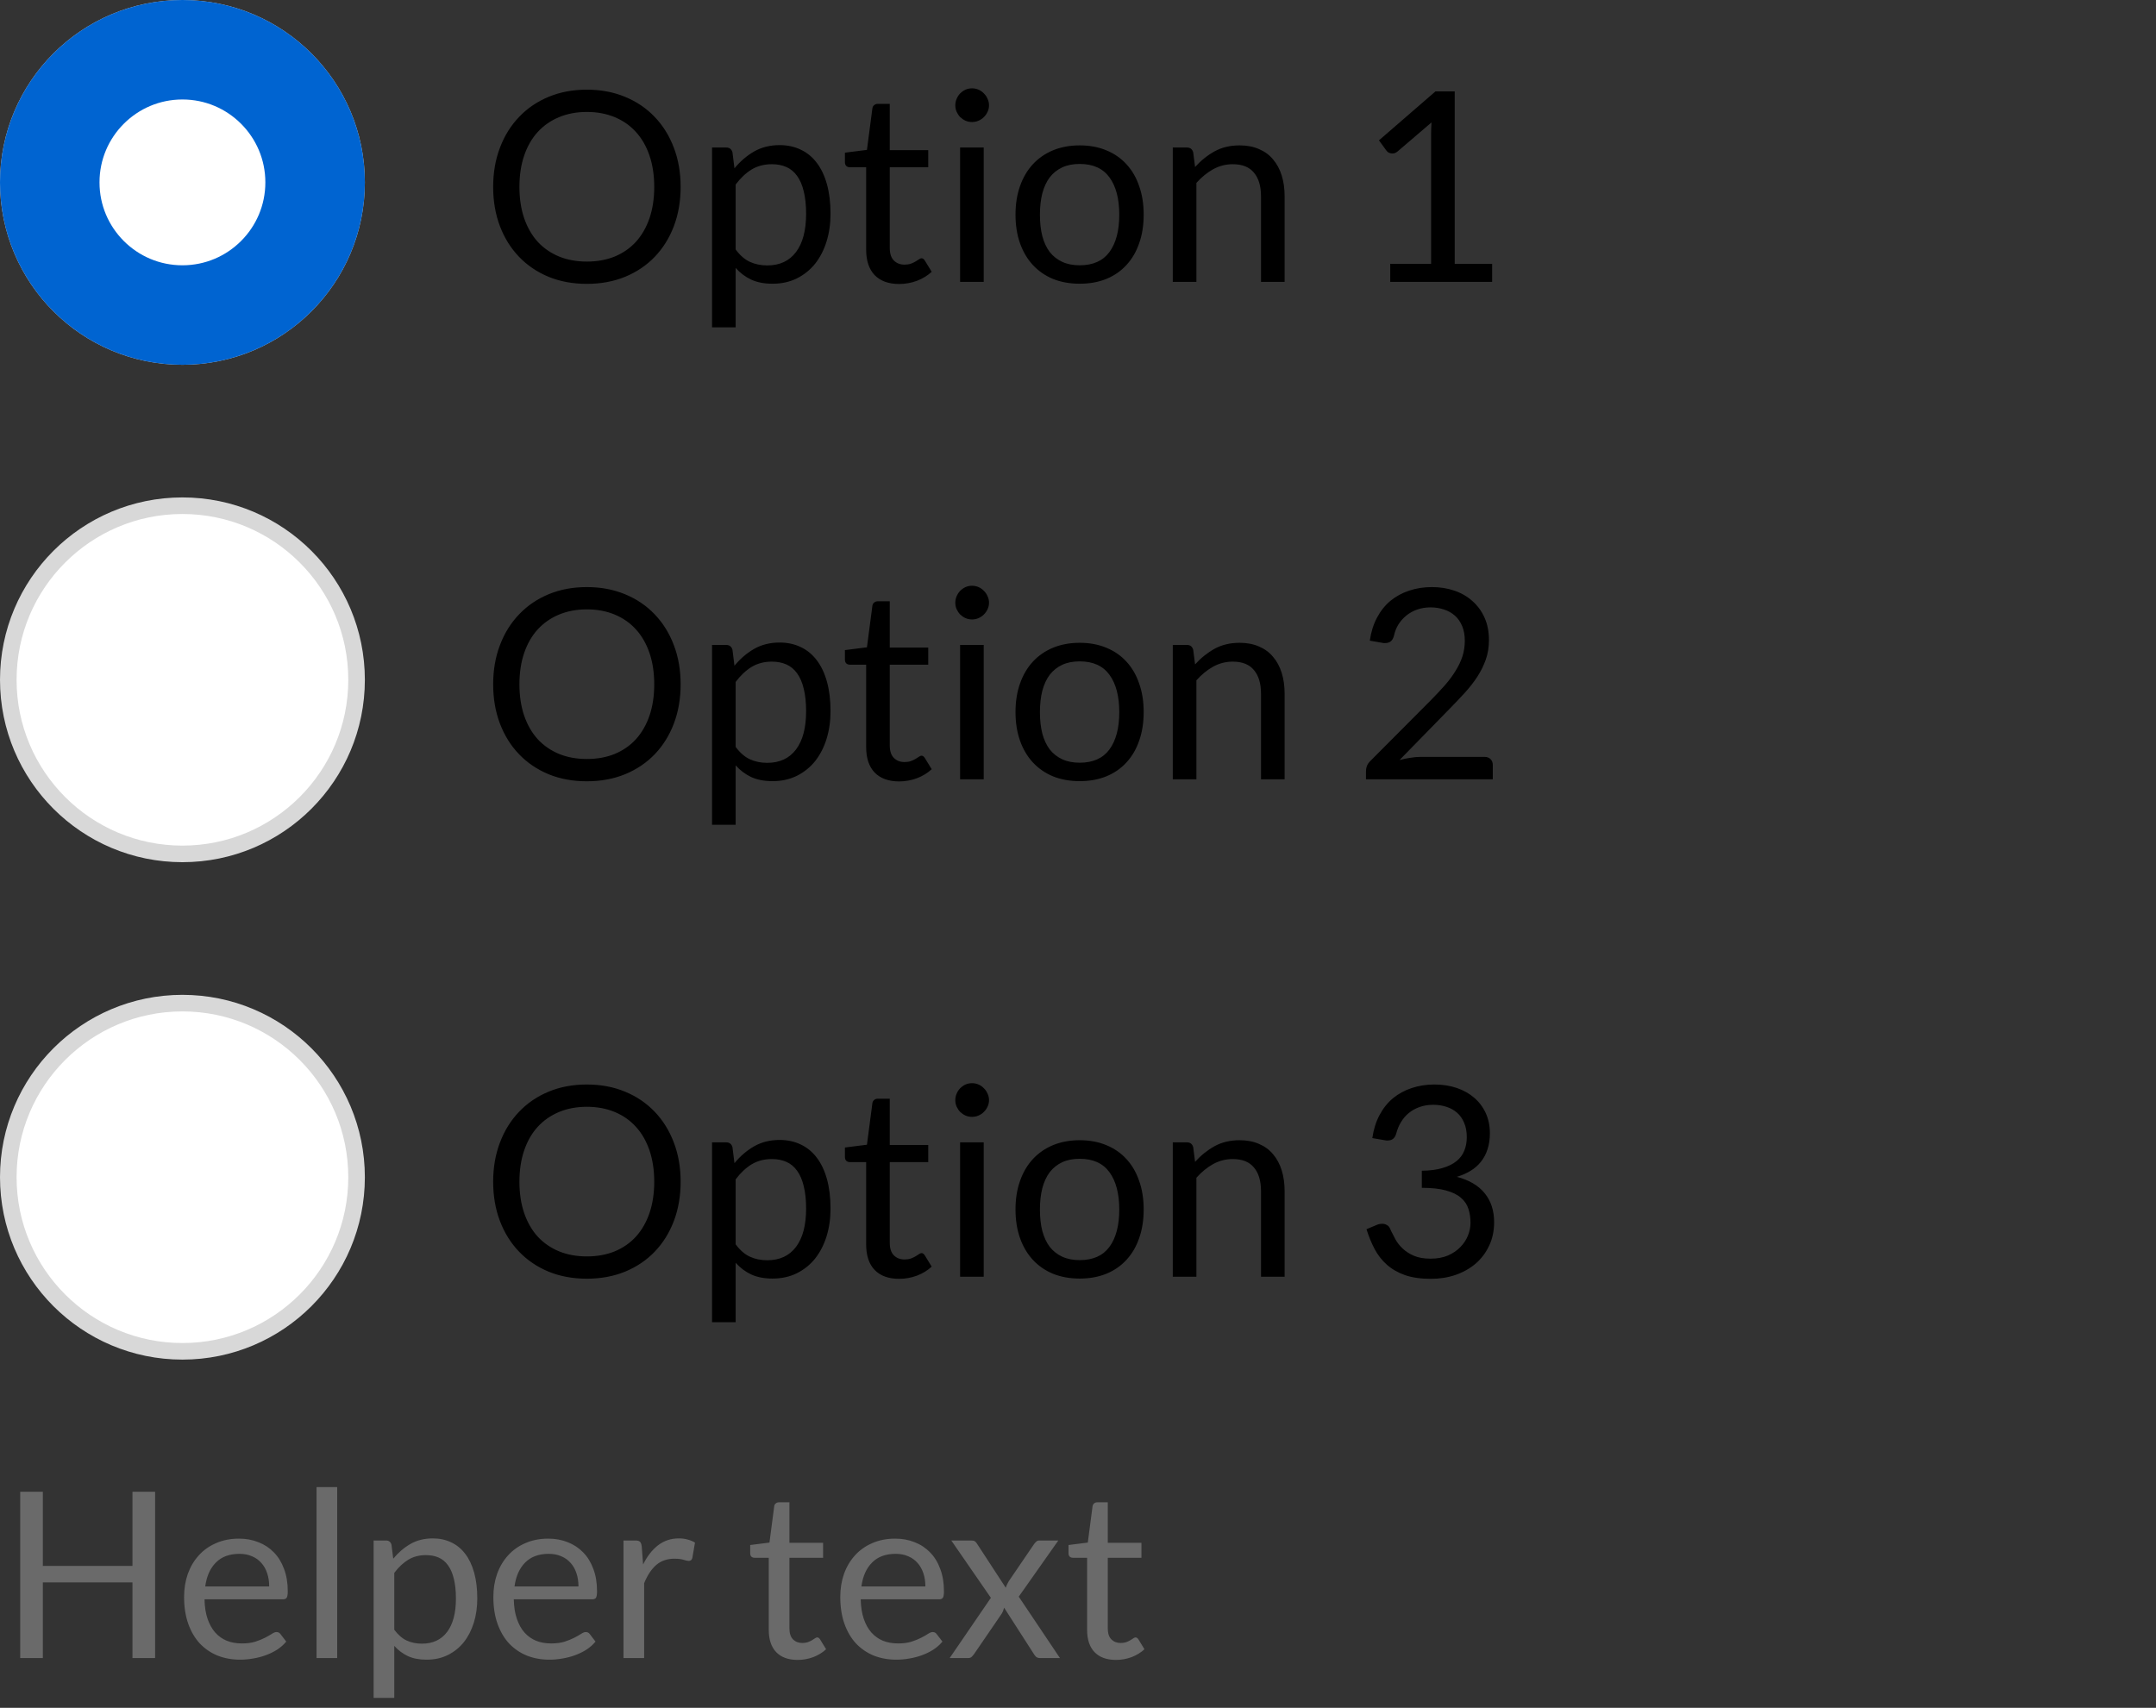 <svg width="130" height="103" viewBox="0 0 130 103" fill="none" xmlns="http://www.w3.org/2000/svg">
<rect x="0" y="0" width="130" height="103" fill="#333333" stroke="none"/>
<path d="M41.04 41.272C41.04 42.131 40.904 42.92 40.632 43.64C40.36 44.355 39.976 44.971 39.48 45.488C38.984 46.005 38.387 46.408 37.688 46.696C36.995 46.979 36.227 47.12 35.384 47.12C34.541 47.12 33.773 46.979 33.08 46.696C32.387 46.408 31.792 46.005 31.296 45.488C30.8 44.971 30.416 44.355 30.144 43.64C29.872 42.92 29.736 42.131 29.736 41.272C29.736 40.413 29.872 39.627 30.144 38.912C30.416 38.192 30.8 37.573 31.296 37.056C31.792 36.533 32.387 36.128 33.08 35.84C33.773 35.552 34.541 35.408 35.384 35.408C36.227 35.408 36.995 35.552 37.688 35.84C38.387 36.128 38.984 36.533 39.48 37.056C39.976 37.573 40.36 38.192 40.632 38.912C40.904 39.627 41.04 40.413 41.04 41.272ZM39.448 41.272C39.448 40.568 39.352 39.936 39.16 39.376C38.968 38.816 38.696 38.344 38.344 37.96C37.992 37.571 37.565 37.272 37.064 37.064C36.563 36.856 36.003 36.752 35.384 36.752C34.771 36.752 34.213 36.856 33.712 37.064C33.211 37.272 32.781 37.571 32.424 37.96C32.072 38.344 31.8 38.816 31.608 39.376C31.416 39.936 31.32 40.568 31.32 41.272C31.32 41.976 31.416 42.608 31.608 43.168C31.8 43.723 32.072 44.195 32.424 44.584C32.781 44.968 33.211 45.264 33.712 45.472C34.213 45.675 34.771 45.776 35.384 45.776C36.003 45.776 36.563 45.675 37.064 45.472C37.565 45.264 37.992 44.968 38.344 44.584C38.696 44.195 38.968 43.723 39.16 43.168C39.352 42.608 39.448 41.976 39.448 41.272ZM42.934 49.744V38.896H43.782C43.984 38.896 44.112 38.995 44.166 39.192L44.286 40.152C44.632 39.731 45.027 39.392 45.47 39.136C45.918 38.88 46.432 38.752 47.014 38.752C47.478 38.752 47.899 38.843 48.278 39.024C48.656 39.2 48.979 39.464 49.246 39.816C49.512 40.163 49.718 40.595 49.862 41.112C50.006 41.629 50.078 42.224 50.078 42.896C50.078 43.493 49.998 44.051 49.838 44.568C49.678 45.08 49.448 45.525 49.15 45.904C48.851 46.277 48.483 46.573 48.046 46.792C47.614 47.005 47.126 47.112 46.582 47.112C46.08 47.112 45.651 47.029 45.294 46.864C44.942 46.699 44.63 46.464 44.358 46.16V49.744H42.934ZM46.542 39.904C46.078 39.904 45.67 40.011 45.318 40.224C44.971 40.437 44.651 40.739 44.358 41.128V45.048C44.619 45.4 44.904 45.648 45.214 45.792C45.528 45.936 45.878 46.008 46.262 46.008C47.014 46.008 47.592 45.739 47.998 45.2C48.403 44.661 48.606 43.893 48.606 42.896C48.606 42.368 48.558 41.915 48.462 41.536C48.371 41.157 48.238 40.848 48.062 40.608C47.886 40.363 47.67 40.184 47.414 40.072C47.158 39.96 46.867 39.904 46.542 39.904ZM54.218 47.128C53.578 47.128 53.084 46.949 52.738 46.592C52.396 46.235 52.226 45.72 52.226 45.048V40.088H51.25C51.164 40.088 51.092 40.064 51.034 40.016C50.975 39.963 50.946 39.883 50.946 39.776V39.208L52.274 39.04L52.602 36.536C52.612 36.456 52.647 36.392 52.706 36.344C52.764 36.291 52.839 36.264 52.93 36.264H53.65V39.056H55.97V40.088H53.65V44.952C53.65 45.293 53.732 45.547 53.898 45.712C54.063 45.877 54.276 45.96 54.538 45.96C54.687 45.96 54.815 45.941 54.922 45.904C55.034 45.861 55.13 45.816 55.21 45.768C55.29 45.72 55.356 45.677 55.41 45.64C55.468 45.597 55.519 45.576 55.562 45.576C55.636 45.576 55.703 45.621 55.762 45.712L56.178 46.392C55.932 46.621 55.636 46.803 55.29 46.936C54.943 47.064 54.586 47.128 54.218 47.128ZM59.315 38.896V47H57.891V38.896H59.315ZM59.635 36.352C59.635 36.491 59.605 36.621 59.547 36.744C59.493 36.861 59.419 36.968 59.322 37.064C59.232 37.155 59.125 37.227 59.002 37.28C58.88 37.333 58.749 37.36 58.611 37.36C58.472 37.36 58.341 37.333 58.218 37.28C58.101 37.227 57.995 37.155 57.898 37.064C57.808 36.968 57.736 36.861 57.682 36.744C57.629 36.621 57.602 36.491 57.602 36.352C57.602 36.213 57.629 36.083 57.682 35.96C57.736 35.832 57.808 35.723 57.898 35.632C57.995 35.536 58.101 35.461 58.218 35.408C58.341 35.355 58.472 35.328 58.611 35.328C58.749 35.328 58.88 35.355 59.002 35.408C59.125 35.461 59.232 35.536 59.322 35.632C59.419 35.723 59.493 35.832 59.547 35.96C59.605 36.083 59.635 36.213 59.635 36.352ZM65.104 38.768C65.696 38.768 66.23 38.867 66.704 39.064C67.184 39.261 67.59 39.541 67.92 39.904C68.256 40.267 68.512 40.707 68.688 41.224C68.87 41.736 68.96 42.309 68.96 42.944C68.96 43.584 68.87 44.16 68.688 44.672C68.512 45.184 68.256 45.621 67.92 45.984C67.59 46.347 67.184 46.627 66.704 46.824C66.23 47.016 65.696 47.112 65.104 47.112C64.512 47.112 63.976 47.016 63.496 46.824C63.022 46.627 62.616 46.347 62.28 45.984C61.944 45.621 61.686 45.184 61.504 44.672C61.323 44.16 61.232 43.584 61.232 42.944C61.232 42.309 61.323 41.736 61.504 41.224C61.686 40.707 61.944 40.267 62.28 39.904C62.616 39.541 63.022 39.261 63.496 39.064C63.976 38.867 64.512 38.768 65.104 38.768ZM65.104 46C65.904 46 66.502 45.733 66.896 45.2C67.291 44.661 67.488 43.912 67.488 42.952C67.488 41.987 67.291 41.235 66.896 40.696C66.502 40.157 65.904 39.888 65.104 39.888C64.699 39.888 64.347 39.957 64.048 40.096C63.75 40.235 63.499 40.435 63.296 40.696C63.099 40.957 62.95 41.28 62.848 41.664C62.752 42.043 62.704 42.472 62.704 42.952C62.704 43.432 62.752 43.861 62.848 44.24C62.95 44.619 63.099 44.939 63.296 45.2C63.499 45.456 63.75 45.653 64.048 45.792C64.347 45.931 64.699 46 65.104 46ZM70.715 47V38.896H71.563C71.766 38.896 71.894 38.995 71.947 39.192L72.059 40.072C72.411 39.683 72.803 39.368 73.235 39.128C73.672 38.888 74.176 38.768 74.747 38.768C75.189 38.768 75.579 38.843 75.915 38.992C76.256 39.136 76.539 39.344 76.763 39.616C76.992 39.883 77.165 40.205 77.283 40.584C77.4 40.963 77.459 41.381 77.459 41.84V47H76.035V41.84C76.035 41.227 75.894 40.752 75.611 40.416C75.334 40.075 74.907 39.904 74.331 39.904C73.909 39.904 73.515 40.005 73.147 40.208C72.784 40.411 72.448 40.685 72.139 41.032V47H70.715ZM86.339 35.408C86.825 35.408 87.278 35.48 87.699 35.624C88.121 35.768 88.483 35.979 88.787 36.256C89.097 36.528 89.339 36.861 89.515 37.256C89.691 37.651 89.779 38.099 89.779 38.6C89.779 39.027 89.715 39.421 89.587 39.784C89.459 40.147 89.286 40.496 89.067 40.832C88.849 41.163 88.595 41.485 88.307 41.8C88.025 42.109 87.723 42.427 87.403 42.752L84.387 45.84C84.601 45.781 84.817 45.736 85.035 45.704C85.254 45.667 85.465 45.648 85.667 45.648H89.507C89.662 45.648 89.785 45.693 89.875 45.784C89.966 45.875 90.011 45.992 90.011 46.136V47H82.363V46.512C82.363 46.411 82.382 46.307 82.419 46.2C82.462 46.093 82.529 45.995 82.619 45.904L86.291 42.216C86.595 41.907 86.873 41.611 87.123 41.328C87.374 41.04 87.587 40.752 87.763 40.464C87.945 40.176 88.083 39.885 88.179 39.592C88.275 39.293 88.323 38.976 88.323 38.64C88.323 38.304 88.27 38.011 88.163 37.76C88.057 37.504 87.91 37.293 87.723 37.128C87.537 36.963 87.318 36.84 87.067 36.76C86.817 36.675 86.547 36.632 86.259 36.632C85.971 36.632 85.705 36.675 85.459 36.76C85.214 36.845 84.995 36.965 84.803 37.12C84.617 37.269 84.457 37.448 84.323 37.656C84.195 37.864 84.105 38.093 84.051 38.344C84.009 38.499 83.945 38.611 83.859 38.68C83.774 38.749 83.662 38.784 83.523 38.784C83.497 38.784 83.467 38.784 83.435 38.784C83.409 38.779 83.377 38.773 83.339 38.768L82.595 38.64C82.67 38.117 82.814 37.656 83.027 37.256C83.241 36.851 83.51 36.512 83.835 36.24C84.166 35.968 84.542 35.763 84.963 35.624C85.39 35.48 85.849 35.408 86.339 35.408Z" fill="black"/>
<circle cx="11" cy="41" r="10.5" fill="white" stroke="#D8D8D8"/>
<path d="M41.04 71.272C41.04 72.131 40.904 72.92 40.632 73.64C40.36 74.355 39.976 74.971 39.48 75.488C38.984 76.005 38.387 76.408 37.688 76.696C36.995 76.979 36.227 77.12 35.384 77.12C34.541 77.12 33.773 76.979 33.08 76.696C32.387 76.408 31.792 76.005 31.296 75.488C30.8 74.971 30.416 74.355 30.144 73.64C29.872 72.92 29.736 72.131 29.736 71.272C29.736 70.413 29.872 69.627 30.144 68.912C30.416 68.192 30.8 67.573 31.296 67.056C31.792 66.533 32.387 66.128 33.08 65.84C33.773 65.552 34.541 65.408 35.384 65.408C36.227 65.408 36.995 65.552 37.688 65.84C38.387 66.128 38.984 66.533 39.48 67.056C39.976 67.573 40.36 68.192 40.632 68.912C40.904 69.627 41.04 70.413 41.04 71.272ZM39.448 71.272C39.448 70.568 39.352 69.936 39.16 69.376C38.968 68.816 38.696 68.344 38.344 67.96C37.992 67.571 37.565 67.272 37.064 67.064C36.563 66.856 36.003 66.752 35.384 66.752C34.771 66.752 34.213 66.856 33.712 67.064C33.211 67.272 32.781 67.571 32.424 67.96C32.072 68.344 31.8 68.816 31.608 69.376C31.416 69.936 31.32 70.568 31.32 71.272C31.32 71.976 31.416 72.608 31.608 73.168C31.8 73.723 32.072 74.195 32.424 74.584C32.781 74.968 33.211 75.264 33.712 75.472C34.213 75.675 34.771 75.776 35.384 75.776C36.003 75.776 36.563 75.675 37.064 75.472C37.565 75.264 37.992 74.968 38.344 74.584C38.696 74.195 38.968 73.723 39.16 73.168C39.352 72.608 39.448 71.976 39.448 71.272ZM42.934 79.744V68.896H43.782C43.984 68.896 44.112 68.995 44.166 69.192L44.286 70.152C44.632 69.731 45.027 69.392 45.47 69.136C45.918 68.88 46.432 68.752 47.014 68.752C47.478 68.752 47.899 68.843 48.278 69.024C48.656 69.2 48.979 69.464 49.246 69.816C49.512 70.163 49.718 70.595 49.862 71.112C50.006 71.629 50.078 72.224 50.078 72.896C50.078 73.493 49.998 74.051 49.838 74.568C49.678 75.08 49.448 75.525 49.15 75.904C48.851 76.277 48.483 76.573 48.046 76.792C47.614 77.005 47.126 77.112 46.582 77.112C46.08 77.112 45.651 77.029 45.294 76.864C44.942 76.699 44.63 76.464 44.358 76.16V79.744H42.934ZM46.542 69.904C46.078 69.904 45.67 70.011 45.318 70.224C44.971 70.437 44.651 70.739 44.358 71.128V75.048C44.619 75.4 44.904 75.648 45.214 75.792C45.528 75.936 45.878 76.008 46.262 76.008C47.014 76.008 47.592 75.739 47.998 75.2C48.403 74.661 48.606 73.893 48.606 72.896C48.606 72.368 48.558 71.915 48.462 71.536C48.371 71.157 48.238 70.848 48.062 70.608C47.886 70.363 47.67 70.184 47.414 70.072C47.158 69.96 46.867 69.904 46.542 69.904ZM54.218 77.128C53.578 77.128 53.084 76.949 52.738 76.592C52.396 76.235 52.226 75.72 52.226 75.048V70.088H51.25C51.164 70.088 51.092 70.064 51.034 70.016C50.975 69.963 50.946 69.883 50.946 69.776V69.208L52.274 69.04L52.602 66.536C52.612 66.456 52.647 66.392 52.706 66.344C52.764 66.291 52.839 66.264 52.93 66.264H53.65V69.056H55.97V70.088H53.65V74.952C53.65 75.293 53.732 75.547 53.898 75.712C54.063 75.877 54.276 75.96 54.538 75.96C54.687 75.96 54.815 75.941 54.922 75.904C55.034 75.861 55.13 75.816 55.21 75.768C55.29 75.72 55.356 75.677 55.41 75.64C55.468 75.597 55.519 75.576 55.562 75.576C55.636 75.576 55.703 75.621 55.762 75.712L56.178 76.392C55.932 76.621 55.636 76.803 55.29 76.936C54.943 77.064 54.586 77.128 54.218 77.128ZM59.315 68.896V77H57.891V68.896H59.315ZM59.635 66.352C59.635 66.491 59.605 66.621 59.547 66.744C59.493 66.861 59.419 66.968 59.322 67.064C59.232 67.155 59.125 67.227 59.002 67.28C58.88 67.333 58.749 67.36 58.611 67.36C58.472 67.36 58.341 67.333 58.218 67.28C58.101 67.227 57.995 67.155 57.898 67.064C57.808 66.968 57.736 66.861 57.682 66.744C57.629 66.621 57.602 66.491 57.602 66.352C57.602 66.213 57.629 66.083 57.682 65.96C57.736 65.832 57.808 65.723 57.898 65.632C57.995 65.536 58.101 65.461 58.218 65.408C58.341 65.355 58.472 65.328 58.611 65.328C58.749 65.328 58.88 65.355 59.002 65.408C59.125 65.461 59.232 65.536 59.322 65.632C59.419 65.723 59.493 65.832 59.547 65.96C59.605 66.083 59.635 66.213 59.635 66.352ZM65.104 68.768C65.696 68.768 66.23 68.867 66.704 69.064C67.184 69.261 67.59 69.541 67.92 69.904C68.256 70.267 68.512 70.707 68.688 71.224C68.87 71.736 68.96 72.309 68.96 72.944C68.96 73.584 68.87 74.16 68.688 74.672C68.512 75.184 68.256 75.621 67.92 75.984C67.59 76.347 67.184 76.627 66.704 76.824C66.23 77.016 65.696 77.112 65.104 77.112C64.512 77.112 63.976 77.016 63.496 76.824C63.022 76.627 62.616 76.347 62.28 75.984C61.944 75.621 61.686 75.184 61.504 74.672C61.323 74.16 61.232 73.584 61.232 72.944C61.232 72.309 61.323 71.736 61.504 71.224C61.686 70.707 61.944 70.267 62.28 69.904C62.616 69.541 63.022 69.261 63.496 69.064C63.976 68.867 64.512 68.768 65.104 68.768ZM65.104 76C65.904 76 66.502 75.733 66.896 75.2C67.291 74.661 67.488 73.912 67.488 72.952C67.488 71.987 67.291 71.235 66.896 70.696C66.502 70.157 65.904 69.888 65.104 69.888C64.699 69.888 64.347 69.957 64.048 70.096C63.75 70.235 63.499 70.435 63.296 70.696C63.099 70.957 62.95 71.28 62.848 71.664C62.752 72.043 62.704 72.472 62.704 72.952C62.704 73.432 62.752 73.861 62.848 74.24C62.95 74.619 63.099 74.939 63.296 75.2C63.499 75.456 63.75 75.653 64.048 75.792C64.347 75.931 64.699 76 65.104 76ZM70.715 77V68.896H71.563C71.766 68.896 71.894 68.995 71.947 69.192L72.059 70.072C72.411 69.683 72.803 69.368 73.235 69.128C73.672 68.888 74.176 68.768 74.747 68.768C75.189 68.768 75.579 68.843 75.915 68.992C76.256 69.136 76.539 69.344 76.763 69.616C76.992 69.883 77.165 70.205 77.283 70.584C77.4 70.963 77.459 71.381 77.459 71.84V77H76.035V71.84C76.035 71.227 75.894 70.752 75.611 70.416C75.334 70.075 74.907 69.904 74.331 69.904C73.909 69.904 73.515 70.005 73.147 70.208C72.784 70.411 72.448 70.685 72.139 71.032V77H70.715ZM86.491 65.408C86.977 65.408 87.425 65.477 87.835 65.616C88.246 65.755 88.598 65.952 88.891 66.208C89.19 66.464 89.422 66.773 89.587 67.136C89.753 67.499 89.835 67.901 89.835 68.344C89.835 68.707 89.787 69.032 89.691 69.32C89.601 69.603 89.467 69.853 89.291 70.072C89.121 70.285 88.913 70.467 88.667 70.616C88.422 70.765 88.147 70.885 87.843 70.976C88.59 71.173 89.15 71.504 89.523 71.968C89.902 72.432 90.091 73.013 90.091 73.712C90.091 74.24 89.99 74.715 89.787 75.136C89.59 75.557 89.318 75.917 88.971 76.216C88.625 76.509 88.219 76.736 87.755 76.896C87.297 77.051 86.803 77.128 86.275 77.128C85.667 77.128 85.147 77.053 84.715 76.904C84.283 76.749 83.918 76.539 83.619 76.272C83.321 76.005 83.075 75.691 82.883 75.328C82.691 74.96 82.529 74.563 82.395 74.136L83.003 73.88C83.115 73.832 83.227 73.808 83.339 73.808C83.446 73.808 83.539 73.832 83.619 73.88C83.705 73.923 83.769 73.992 83.811 74.088C83.822 74.109 83.833 74.133 83.843 74.16C83.854 74.181 83.865 74.205 83.875 74.232C83.95 74.387 84.041 74.563 84.147 74.76C84.254 74.952 84.398 75.133 84.579 75.304C84.761 75.475 84.985 75.619 85.251 75.736C85.523 75.853 85.859 75.912 86.259 75.912C86.659 75.912 87.009 75.848 87.307 75.72C87.611 75.587 87.862 75.416 88.059 75.208C88.262 75 88.414 74.768 88.515 74.512C88.617 74.256 88.667 74.003 88.667 73.752C88.667 73.443 88.625 73.16 88.539 72.904C88.459 72.648 88.31 72.427 88.091 72.24C87.878 72.053 87.579 71.907 87.195 71.8C86.817 71.693 86.329 71.64 85.731 71.64V70.608C86.217 70.603 86.63 70.549 86.971 70.448C87.318 70.347 87.601 70.208 87.819 70.032C88.038 69.856 88.195 69.645 88.291 69.4C88.393 69.155 88.443 68.883 88.443 68.584C88.443 68.253 88.39 67.965 88.283 67.72C88.182 67.475 88.041 67.272 87.859 67.112C87.678 66.952 87.462 66.832 87.211 66.752C86.966 66.672 86.699 66.632 86.411 66.632C86.123 66.632 85.857 66.675 85.611 66.76C85.366 66.845 85.147 66.965 84.955 67.12C84.769 67.269 84.611 67.451 84.483 67.664C84.355 67.872 84.259 68.099 84.195 68.344C84.153 68.499 84.089 68.611 84.003 68.68C83.918 68.749 83.809 68.784 83.675 68.784C83.649 68.784 83.619 68.784 83.587 68.784C83.561 68.779 83.529 68.773 83.491 68.768L82.747 68.64C82.822 68.117 82.966 67.656 83.179 67.256C83.393 66.851 83.662 66.512 83.987 66.24C84.318 65.968 84.694 65.763 85.115 65.624C85.542 65.48 86.001 65.408 86.491 65.408Z" fill="black"/>
<circle cx="11" cy="71" r="10.5" fill="white" stroke="#D8D8D8"/>
<path d="M41.04 11.272C41.04 12.131 40.904 12.92 40.632 13.64C40.36 14.355 39.976 14.971 39.48 15.488C38.984 16.005 38.387 16.408 37.688 16.696C36.995 16.979 36.227 17.12 35.384 17.12C34.541 17.12 33.773 16.979 33.08 16.696C32.387 16.408 31.792 16.005 31.296 15.488C30.8 14.971 30.416 14.355 30.144 13.64C29.872 12.92 29.736 12.131 29.736 11.272C29.736 10.413 29.872 9.627 30.144 8.912C30.416 8.192 30.8 7.573 31.296 7.056C31.792 6.533 32.387 6.128 33.08 5.84C33.773 5.552 34.541 5.408 35.384 5.408C36.227 5.408 36.995 5.552 37.688 5.84C38.387 6.128 38.984 6.533 39.48 7.056C39.976 7.573 40.36 8.192 40.632 8.912C40.904 9.627 41.04 10.413 41.04 11.272ZM39.448 11.272C39.448 10.568 39.352 9.936 39.16 9.376C38.968 8.816 38.696 8.344 38.344 7.96C37.992 7.571 37.565 7.272 37.064 7.064C36.563 6.856 36.003 6.752 35.384 6.752C34.771 6.752 34.213 6.856 33.712 7.064C33.211 7.272 32.781 7.571 32.424 7.96C32.072 8.344 31.8 8.816 31.608 9.376C31.416 9.936 31.32 10.568 31.32 11.272C31.32 11.976 31.416 12.608 31.608 13.168C31.8 13.723 32.072 14.195 32.424 14.584C32.781 14.968 33.211 15.264 33.712 15.472C34.213 15.675 34.771 15.776 35.384 15.776C36.003 15.776 36.563 15.675 37.064 15.472C37.565 15.264 37.992 14.968 38.344 14.584C38.696 14.195 38.968 13.723 39.16 13.168C39.352 12.608 39.448 11.976 39.448 11.272ZM42.934 19.744V8.896H43.782C43.984 8.896 44.112 8.995 44.166 9.192L44.286 10.152C44.632 9.731 45.027 9.392 45.47 9.136C45.918 8.88 46.432 8.752 47.014 8.752C47.478 8.752 47.899 8.843 48.278 9.024C48.656 9.2 48.979 9.464 49.246 9.816C49.512 10.163 49.718 10.595 49.862 11.112C50.006 11.629 50.078 12.224 50.078 12.896C50.078 13.493 49.998 14.051 49.838 14.568C49.678 15.08 49.448 15.525 49.15 15.904C48.851 16.277 48.483 16.573 48.046 16.792C47.614 17.005 47.126 17.112 46.582 17.112C46.08 17.112 45.651 17.029 45.294 16.864C44.942 16.699 44.63 16.464 44.358 16.16V19.744H42.934ZM46.542 9.904C46.078 9.904 45.67 10.011 45.318 10.224C44.971 10.437 44.651 10.739 44.358 11.128V15.048C44.619 15.4 44.904 15.648 45.214 15.792C45.528 15.936 45.878 16.008 46.262 16.008C47.014 16.008 47.592 15.739 47.998 15.2C48.403 14.661 48.606 13.893 48.606 12.896C48.606 12.368 48.558 11.915 48.462 11.536C48.371 11.157 48.238 10.848 48.062 10.608C47.886 10.363 47.67 10.184 47.414 10.072C47.158 9.96 46.867 9.904 46.542 9.904ZM54.218 17.128C53.578 17.128 53.084 16.949 52.738 16.592C52.396 16.235 52.226 15.72 52.226 15.048V10.088H51.25C51.164 10.088 51.092 10.064 51.034 10.016C50.975 9.963 50.946 9.883 50.946 9.776V9.208L52.274 9.04L52.602 6.536C52.612 6.456 52.647 6.392 52.706 6.344C52.764 6.291 52.839 6.264 52.93 6.264H53.65V9.056H55.97V10.088H53.65V14.952C53.65 15.293 53.732 15.547 53.898 15.712C54.063 15.877 54.276 15.96 54.538 15.96C54.687 15.96 54.815 15.941 54.922 15.904C55.034 15.861 55.13 15.816 55.21 15.768C55.29 15.72 55.356 15.677 55.41 15.64C55.468 15.597 55.519 15.576 55.562 15.576C55.636 15.576 55.703 15.621 55.762 15.712L56.178 16.392C55.932 16.621 55.636 16.803 55.29 16.936C54.943 17.064 54.586 17.128 54.218 17.128ZM59.315 8.896V17H57.891V8.896H59.315ZM59.635 6.352C59.635 6.491 59.605 6.621 59.547 6.744C59.493 6.861 59.419 6.968 59.322 7.064C59.232 7.155 59.125 7.227 59.002 7.28C58.88 7.333 58.749 7.36 58.611 7.36C58.472 7.36 58.341 7.333 58.218 7.28C58.101 7.227 57.995 7.155 57.898 7.064C57.808 6.968 57.736 6.861 57.682 6.744C57.629 6.621 57.602 6.491 57.602 6.352C57.602 6.213 57.629 6.083 57.682 5.96C57.736 5.832 57.808 5.723 57.898 5.632C57.995 5.536 58.101 5.461 58.218 5.408C58.341 5.355 58.472 5.328 58.611 5.328C58.749 5.328 58.88 5.355 59.002 5.408C59.125 5.461 59.232 5.536 59.322 5.632C59.419 5.723 59.493 5.832 59.547 5.96C59.605 6.083 59.635 6.213 59.635 6.352ZM65.104 8.768C65.696 8.768 66.23 8.867 66.704 9.064C67.184 9.261 67.59 9.541 67.92 9.904C68.256 10.267 68.512 10.707 68.688 11.224C68.87 11.736 68.96 12.309 68.96 12.944C68.96 13.584 68.87 14.16 68.688 14.672C68.512 15.184 68.256 15.621 67.92 15.984C67.59 16.347 67.184 16.627 66.704 16.824C66.23 17.016 65.696 17.112 65.104 17.112C64.512 17.112 63.976 17.016 63.496 16.824C63.022 16.627 62.616 16.347 62.28 15.984C61.944 15.621 61.686 15.184 61.504 14.672C61.323 14.16 61.232 13.584 61.232 12.944C61.232 12.309 61.323 11.736 61.504 11.224C61.686 10.707 61.944 10.267 62.28 9.904C62.616 9.541 63.022 9.261 63.496 9.064C63.976 8.867 64.512 8.768 65.104 8.768ZM65.104 16C65.904 16 66.502 15.733 66.896 15.2C67.291 14.661 67.488 13.912 67.488 12.952C67.488 11.987 67.291 11.235 66.896 10.696C66.502 10.157 65.904 9.888 65.104 9.888C64.699 9.888 64.347 9.957 64.048 10.096C63.75 10.235 63.499 10.435 63.296 10.696C63.099 10.957 62.95 11.28 62.848 11.664C62.752 12.043 62.704 12.472 62.704 12.952C62.704 13.432 62.752 13.861 62.848 14.24C62.95 14.619 63.099 14.939 63.296 15.2C63.499 15.456 63.75 15.653 64.048 15.792C64.347 15.931 64.699 16 65.104 16ZM70.715 17V8.896H71.563C71.766 8.896 71.894 8.995 71.947 9.192L72.059 10.072C72.411 9.683 72.803 9.368 73.235 9.128C73.672 8.888 74.176 8.768 74.747 8.768C75.189 8.768 75.579 8.843 75.915 8.992C76.256 9.136 76.539 9.344 76.763 9.616C76.992 9.883 77.165 10.205 77.283 10.584C77.4 10.963 77.459 11.381 77.459 11.84V17H76.035V11.84C76.035 11.227 75.894 10.752 75.611 10.416C75.334 10.075 74.907 9.904 74.331 9.904C73.909 9.904 73.515 10.005 73.147 10.208C72.784 10.411 72.448 10.685 72.139 11.032V17H70.715ZM83.827 15.912H86.291V8.096C86.291 7.861 86.299 7.624 86.315 7.384L84.267 9.136C84.214 9.179 84.161 9.211 84.107 9.232C84.054 9.248 84.003 9.256 83.955 9.256C83.875 9.256 83.803 9.24 83.739 9.208C83.675 9.171 83.627 9.128 83.595 9.08L83.147 8.464L86.555 5.512H87.715V15.912H89.971V17H83.827V15.912Z" fill="black"/>
<circle cx="11" cy="11" r="10" fill="white" stroke="#D8D8D8" stroke-width="2"/>
<circle cx="11" cy="11" r="8" fill="white" stroke="#0064D1" stroke-width="6"/>
<path d="M9.352 100H7.987V95.436H2.583V100H1.218V89.969H2.583V94.442H7.987V89.969H9.352V100ZM14.411 92.797C14.836 92.797 15.228 92.869 15.587 93.014C15.946 93.154 16.257 93.359 16.518 93.63C16.779 93.896 16.982 94.227 17.127 94.624C17.276 95.016 17.351 95.464 17.351 95.968C17.351 96.164 17.33 96.295 17.288 96.36C17.246 96.425 17.167 96.458 17.05 96.458H12.332C12.341 96.906 12.402 97.296 12.514 97.627C12.626 97.958 12.78 98.236 12.976 98.46C13.172 98.679 13.405 98.845 13.676 98.957C13.947 99.064 14.25 99.118 14.586 99.118C14.899 99.118 15.167 99.083 15.391 99.013C15.62 98.938 15.816 98.859 15.979 98.775C16.142 98.691 16.278 98.614 16.385 98.544C16.497 98.469 16.593 98.432 16.672 98.432C16.775 98.432 16.854 98.472 16.91 98.551L17.26 99.006C17.106 99.193 16.922 99.356 16.707 99.496C16.492 99.631 16.261 99.743 16.014 99.832C15.771 99.921 15.519 99.986 15.258 100.028C14.997 100.075 14.738 100.098 14.481 100.098C13.991 100.098 13.538 100.016 13.123 99.853C12.712 99.685 12.355 99.442 12.052 99.125C11.753 98.803 11.52 98.406 11.352 97.935C11.184 97.464 11.1 96.922 11.1 96.311C11.1 95.816 11.175 95.354 11.324 94.925C11.478 94.496 11.697 94.125 11.982 93.812C12.267 93.495 12.614 93.247 13.025 93.07C13.436 92.888 13.898 92.797 14.411 92.797ZM14.439 93.714C13.837 93.714 13.363 93.889 13.018 94.239C12.673 94.584 12.458 95.065 12.374 95.681H16.231C16.231 95.392 16.191 95.128 16.112 94.89C16.033 94.647 15.916 94.44 15.762 94.267C15.608 94.09 15.419 93.954 15.195 93.861C14.976 93.763 14.724 93.714 14.439 93.714ZM20.332 89.689V100H19.086V89.689H20.332ZM22.528 102.401V92.909H23.27C23.447 92.909 23.559 92.995 23.606 93.168L23.711 94.008C24.014 93.639 24.36 93.343 24.747 93.119C25.139 92.895 25.589 92.783 26.098 92.783C26.504 92.783 26.872 92.862 27.204 93.021C27.535 93.175 27.817 93.406 28.051 93.714C28.284 94.017 28.464 94.395 28.59 94.848C28.716 95.301 28.779 95.821 28.779 96.409C28.779 96.932 28.709 97.419 28.569 97.872C28.429 98.32 28.228 98.71 27.967 99.041C27.706 99.368 27.384 99.627 27.001 99.818C26.623 100.005 26.196 100.098 25.72 100.098C25.281 100.098 24.905 100.026 24.593 99.881C24.285 99.736 24.012 99.531 23.774 99.265V102.401H22.528ZM25.685 93.791C25.279 93.791 24.922 93.884 24.614 94.071C24.311 94.258 24.03 94.521 23.774 94.862V98.292C24.003 98.6 24.252 98.817 24.523 98.943C24.798 99.069 25.104 99.132 25.44 99.132C26.098 99.132 26.604 98.896 26.959 98.425C27.314 97.954 27.491 97.282 27.491 96.409C27.491 95.947 27.449 95.55 27.365 95.219C27.285 94.888 27.169 94.617 27.015 94.407C26.861 94.192 26.672 94.036 26.448 93.938C26.224 93.84 25.97 93.791 25.685 93.791ZM33.059 92.797C33.484 92.797 33.876 92.869 34.236 93.014C34.595 93.154 34.905 93.359 35.166 93.63C35.428 93.896 35.631 94.227 35.776 94.624C35.925 95.016 35.999 95.464 35.999 95.968C35.999 96.164 35.978 96.295 35.937 96.36C35.895 96.425 35.815 96.458 35.699 96.458H30.98C30.99 96.906 31.05 97.296 31.163 97.627C31.274 97.958 31.428 98.236 31.625 98.46C31.82 98.679 32.054 98.845 32.325 98.957C32.595 99.064 32.898 99.118 33.234 99.118C33.547 99.118 33.816 99.083 34.039 99.013C34.268 98.938 34.464 98.859 34.627 98.775C34.791 98.691 34.926 98.614 35.033 98.544C35.145 98.469 35.241 98.432 35.321 98.432C35.423 98.432 35.502 98.472 35.559 98.551L35.908 99.006C35.755 99.193 35.57 99.356 35.355 99.496C35.141 99.631 34.91 99.743 34.663 99.832C34.42 99.921 34.168 99.986 33.907 100.028C33.645 100.075 33.386 100.098 33.13 100.098C32.639 100.098 32.187 100.016 31.771 99.853C31.361 99.685 31.004 99.442 30.701 99.125C30.402 98.803 30.169 98.406 30 97.935C29.832 97.464 29.748 96.922 29.748 96.311C29.748 95.816 29.823 95.354 29.973 94.925C30.127 94.496 30.346 94.125 30.631 93.812C30.915 93.495 31.263 93.247 31.674 93.07C32.084 92.888 32.546 92.797 33.059 92.797ZM33.087 93.714C32.486 93.714 32.012 93.889 31.666 94.239C31.321 94.584 31.107 95.065 31.023 95.681H34.88C34.88 95.392 34.84 95.128 34.761 94.89C34.681 94.647 34.565 94.44 34.41 94.267C34.257 94.09 34.068 93.954 33.843 93.861C33.624 93.763 33.372 93.714 33.087 93.714ZM37.594 100V92.909H38.308C38.444 92.909 38.537 92.935 38.588 92.986C38.64 93.037 38.675 93.126 38.693 93.252L38.777 94.358C39.02 93.863 39.319 93.478 39.673 93.203C40.033 92.923 40.453 92.783 40.933 92.783C41.129 92.783 41.307 92.806 41.465 92.853C41.624 92.895 41.771 92.956 41.906 93.035L41.745 93.966C41.713 94.083 41.64 94.141 41.528 94.141C41.463 94.141 41.363 94.12 41.227 94.078C41.092 94.031 40.903 94.008 40.66 94.008C40.226 94.008 39.862 94.134 39.568 94.386C39.279 94.638 39.036 95.004 38.84 95.485V100H37.594ZM48.097 100.112C47.537 100.112 47.105 99.956 46.802 99.643C46.503 99.33 46.354 98.88 46.354 98.292V93.952H45.5C45.425 93.952 45.362 93.931 45.311 93.889C45.259 93.842 45.234 93.772 45.234 93.679V93.182L46.396 93.035L46.683 90.844C46.692 90.774 46.722 90.718 46.774 90.676C46.825 90.629 46.89 90.606 46.97 90.606H47.6V93.049H49.63V93.952H47.6V98.208C47.6 98.507 47.672 98.728 47.817 98.873C47.961 99.018 48.148 99.09 48.377 99.09C48.507 99.09 48.619 99.074 48.713 99.041C48.811 99.004 48.895 98.964 48.965 98.922C49.035 98.88 49.093 98.843 49.14 98.81C49.191 98.773 49.235 98.754 49.273 98.754C49.338 98.754 49.396 98.794 49.448 98.873L49.812 99.468C49.597 99.669 49.338 99.827 49.035 99.944C48.731 100.056 48.419 100.112 48.097 100.112ZM53.977 92.797C54.402 92.797 54.794 92.869 55.153 93.014C55.513 93.154 55.823 93.359 56.084 93.63C56.346 93.896 56.549 94.227 56.693 94.624C56.843 95.016 56.917 95.464 56.917 95.968C56.917 96.164 56.896 96.295 56.854 96.36C56.812 96.425 56.733 96.458 56.616 96.458H51.898C51.908 96.906 51.968 97.296 52.08 97.627C52.192 97.958 52.346 98.236 52.542 98.46C52.738 98.679 52.972 98.845 53.242 98.957C53.513 99.064 53.816 99.118 54.152 99.118C54.465 99.118 54.733 99.083 54.957 99.013C55.186 98.938 55.382 98.859 55.545 98.775C55.709 98.691 55.844 98.614 55.951 98.544C56.063 98.469 56.159 98.432 56.238 98.432C56.341 98.432 56.42 98.472 56.476 98.551L56.826 99.006C56.672 99.193 56.488 99.356 56.273 99.496C56.059 99.631 55.828 99.743 55.58 99.832C55.338 99.921 55.086 99.986 54.824 100.028C54.563 100.075 54.304 100.098 54.047 100.098C53.557 100.098 53.105 100.016 52.689 99.853C52.279 99.685 51.922 99.442 51.618 99.125C51.32 98.803 51.086 98.406 50.918 97.935C50.75 97.464 50.666 96.922 50.666 96.311C50.666 95.816 50.741 95.354 50.89 94.925C51.044 94.496 51.264 94.125 51.548 93.812C51.833 93.495 52.181 93.247 52.591 93.07C53.002 92.888 53.464 92.797 53.977 92.797ZM54.005 93.714C53.403 93.714 52.93 93.889 52.584 94.239C52.239 94.584 52.024 95.065 51.94 95.681H55.797C55.797 95.392 55.758 95.128 55.678 94.89C55.599 94.647 55.482 94.44 55.328 94.267C55.174 94.09 54.985 93.954 54.761 93.861C54.542 93.763 54.29 93.714 54.005 93.714ZM59.747 96.367L57.36 92.909H58.557C58.66 92.909 58.735 92.925 58.781 92.958C58.828 92.991 58.87 93.037 58.907 93.098L60.643 95.758C60.685 95.627 60.746 95.497 60.825 95.366L62.351 93.126C62.398 93.061 62.445 93.009 62.491 92.972C62.538 92.93 62.596 92.909 62.666 92.909H63.814L61.427 96.297L63.912 100H62.715C62.613 100 62.531 99.974 62.47 99.923C62.414 99.867 62.368 99.806 62.33 99.741L60.545 96.962C60.513 97.097 60.464 97.219 60.398 97.326L58.746 99.741C58.7 99.806 58.648 99.867 58.592 99.923C58.541 99.974 58.469 100 58.375 100H57.262L59.747 96.367ZM67.292 100.112C66.732 100.112 66.3 99.956 65.997 99.643C65.698 99.33 65.549 98.88 65.549 98.292V93.952H64.695C64.62 93.952 64.557 93.931 64.506 93.889C64.455 93.842 64.429 93.772 64.429 93.679V93.182L65.591 93.035L65.878 90.844C65.887 90.774 65.918 90.718 65.969 90.676C66.02 90.629 66.086 90.606 66.165 90.606H66.795V93.049H68.825V93.952H66.795V98.208C66.795 98.507 66.867 98.728 67.012 98.873C67.157 99.018 67.343 99.09 67.572 99.09C67.703 99.09 67.815 99.074 67.908 99.041C68.006 99.004 68.09 98.964 68.16 98.922C68.23 98.88 68.288 98.843 68.335 98.81C68.386 98.773 68.431 98.754 68.468 98.754C68.533 98.754 68.592 98.794 68.643 98.873L69.007 99.468C68.792 99.669 68.533 99.827 68.23 99.944C67.927 100.056 67.614 100.112 67.292 100.112Z" fill="#6A6A6A"/>
</svg>
